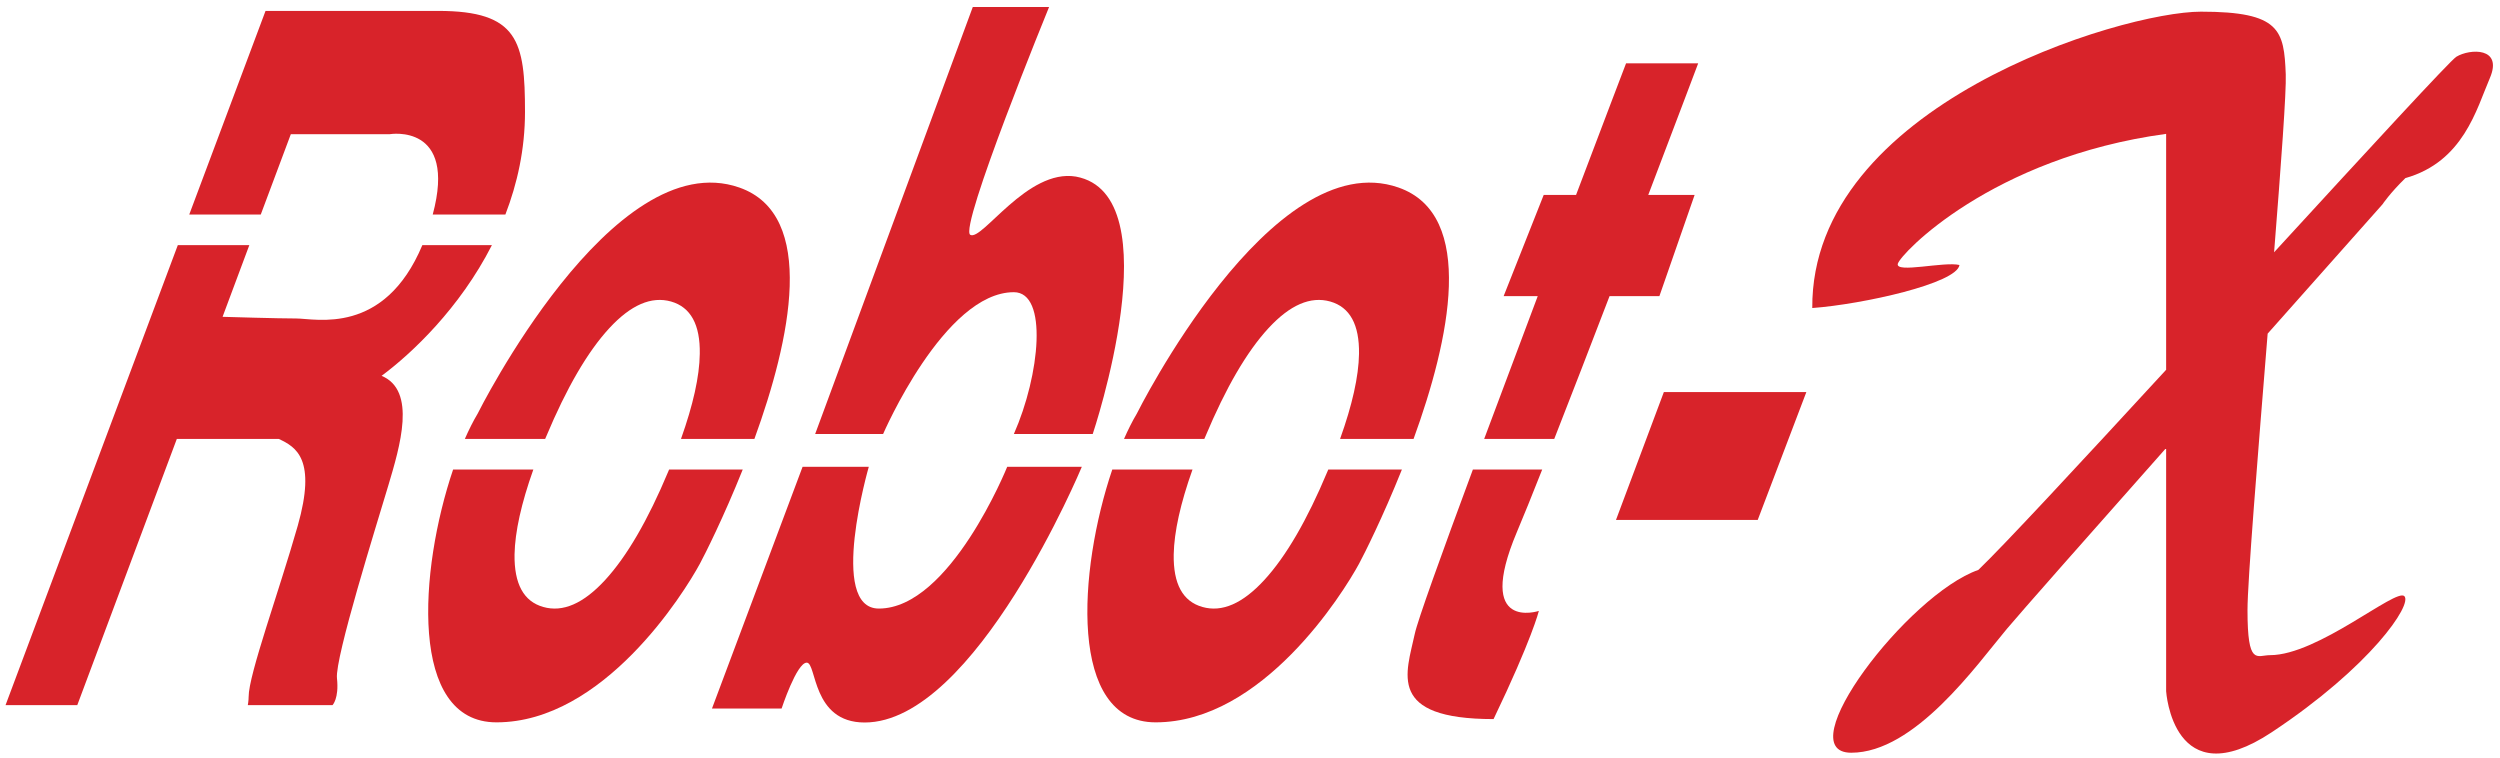 <?xml version="1.0" encoding="UTF-8"?>
<svg width="33px" height="10px" viewBox="0 0 33 10" version="1.1" xmlns="http://www.w3.org/2000/svg" xmlns:xlink="http://www.w3.org/1999/xlink">
    <!-- Generator: Sketch 48.1 (47250) - http://www.bohemiancoding.com/sketch -->
    <title>RobotX_logo</title>
    <desc>Created with Sketch.</desc>
    <defs></defs>
    <g id="Page-1" stroke="none" stroke-width="1" fill="none" fill-rule="evenodd">
        <g id="RobotX_logo" fill="#D8232A">
            <polygon id="Fill-1" points="21.331 6.863 23.202 6.863 23.844 5.175 21.963 5.175"></polygon>
            <path d="M32.424,0.749 C32.345,0.797 31.268,1.968 30.018,3.33 C30.11,2.174 30.181,1.205 30.172,0.982 C30.149,0.398 30.099,0.154 29.053,0.154 C28.007,0.154 23.905,1.388 23.922,4.066 C24.586,4.017 25.831,3.741 25.865,3.498 C25.665,3.449 25.018,3.611 25.051,3.482 C25.084,3.352 26.29,2.08 28.593,1.767 L28.593,4.881 C27.461,6.111 26.437,7.215 26.114,7.523 C25.184,7.847 23.594,9.936 24.436,9.936 C25.277,9.936 26.091,8.778 26.49,8.302 C26.66,8.099 27.586,7.05 28.593,5.914 L28.593,9.124 C28.593,9.124 28.682,10.531 29.988,9.665 C31.294,8.799 31.848,7.977 31.737,7.869 C31.626,7.761 30.597,8.648 29.966,8.648 C29.789,8.648 29.667,8.799 29.667,8.053 C29.667,7.676 29.802,6.023 29.933,4.404 C30.78,3.449 31.449,2.697 31.449,2.697 C31.449,2.697 31.545,2.552 31.751,2.351 C32.517,2.134 32.689,1.442 32.866,1.031 C33.043,0.62 32.601,0.641 32.424,0.749" id="Fill-2"></path>
            <path d="M18.675,8.367 C18.564,8.886 18.298,9.492 19.715,9.492 C20.224,8.432 20.313,8.064 20.313,8.064 C20.313,8.064 19.466,8.345 20.022,7.025 C20.108,6.823 20.223,6.537 20.357,6.198 L19.442,6.198 C19.031,7.307 18.711,8.194 18.675,8.367" id="Fill-3"></path>
            <path d="M22.416,0.836 L21.464,0.836 C21.464,0.836 21.185,1.566 20.804,2.573 L20.377,2.573 L19.848,3.909 L20.298,3.909 C20.062,4.535 19.818,5.187 19.591,5.794 L20.516,5.794 C20.739,5.226 20.995,4.563 21.246,3.909 L21.904,3.909 L22.369,2.573 L21.757,2.573 C22.134,1.584 22.416,0.836 22.416,0.836" id="Fill-4"></path>
            <path d="M7.209,5.764 C7.479,5.119 7.757,4.642 8.042,4.333 C8.327,4.024 8.599,3.907 8.858,3.98 C9.117,4.054 9.244,4.285 9.237,4.672 C9.233,4.97 9.149,5.345 8.989,5.794 L9.958,5.794 C10.434,4.487 10.791,2.835 9.758,2.475 C8.081,1.891 6.304,5.462 6.304,5.462 C6.246,5.559 6.19,5.671 6.136,5.794 L7.196,5.794 C7.201,5.784 7.204,5.774 7.209,5.764" id="Fill-5"></path>
            <path d="M8.822,6.222 C8.552,6.868 8.273,7.346 7.988,7.656 C7.702,7.967 7.43,8.086 7.171,8.012 C6.912,7.939 6.786,7.707 6.792,7.317 C6.798,7.019 6.881,6.645 7.04,6.198 L5.981,6.198 C5.532,7.525 5.392,9.535 6.553,9.535 C7.965,9.535 9.027,7.831 9.238,7.442 C9.305,7.318 9.552,6.827 9.804,6.198 L8.832,6.198 C8.829,6.206 8.826,6.214 8.822,6.222" id="Fill-6"></path>
            <path d="M17.523,6.222 C17.253,6.868 16.974,7.346 16.689,7.656 C16.403,7.967 16.131,8.086 15.872,8.012 C15.612,7.939 15.486,7.707 15.493,7.317 C15.499,7.019 15.582,6.645 15.741,6.198 L14.682,6.198 C14.233,7.525 14.093,9.535 15.254,9.535 C16.665,9.535 17.728,7.831 17.939,7.442 C18.006,7.318 18.253,6.827 18.505,6.198 L17.533,6.198 C17.529,6.206 17.527,6.214 17.523,6.222" id="Fill-7"></path>
            <path d="M15.91,5.764 C16.18,5.119 16.458,4.642 16.743,4.333 C17.028,4.024 17.3,3.907 17.559,3.98 C17.819,4.054 17.945,4.285 17.939,4.672 C17.934,4.97 17.85,5.345 17.689,5.794 L18.659,5.794 C19.135,4.487 19.492,2.835 18.459,2.475 C16.782,1.891 15.005,5.462 15.005,5.462 C14.947,5.559 14.891,5.671 14.837,5.794 L15.897,5.794 C15.902,5.784 15.905,5.774 15.91,5.764" id="Fill-8"></path>
            <path d="M5.785,0.144 L4.448,0.144 L3.505,0.144 L2.498,2.832 L3.439,2.832 L3.442,2.832 L3.839,1.771 L5.147,1.771 C5.147,1.771 6.037,1.623 5.712,2.832 L6.671,2.832 C6.828,2.424 6.93,1.971 6.93,1.477 C6.93,0.546 6.842,0.144 5.785,0.144" id="Fill-13"></path>
            <path d="M3.911,4.204 C3.663,4.204 3.018,4.184 2.938,4.182 L3.067,3.836 L3.291,3.236 L3.286,3.236 L2.347,3.236 L0.073,9.308 L1.02,9.308 L2.334,5.794 L3.68,5.794 C3.913,5.902 4.179,6.064 3.93,6.941 C3.68,7.817 3.282,8.905 3.282,9.197 C3.282,9.251 3.271,9.308 3.271,9.308 L4.389,9.308 C4.389,9.308 4.477,9.221 4.448,8.953 C4.419,8.686 4.97,6.93 5.125,6.411 C5.28,5.891 5.502,5.155 5.037,4.961 C5.436,4.665 6.07,4.067 6.493,3.236 L5.575,3.236 C5.071,4.437 4.164,4.204 3.911,4.204" id="Fill-14"></path>
            <path d="M11.657,5.729 C11.657,5.729 12.465,3.857 13.383,3.857 C13.837,3.857 13.727,4.95 13.383,5.729 L14.424,5.729 C14.424,5.729 15.487,2.569 14.202,2.331 C13.56,2.223 12.963,3.186 12.808,3.1 C12.653,3.013 13.848,0.092 13.848,0.092 L12.841,0.092 L10.76,5.729 L11.657,5.729 Z" id="Fill-15"></path>
            <path d="M10.594,6.162 L11.468,6.162 C11.468,6.162 10.926,8.033 11.601,8.033 C12.542,8.033 13.295,6.162 13.295,6.162 L14.28,6.162 C14.28,6.162 12.874,9.537 11.413,9.537 C10.715,9.537 10.782,8.747 10.649,8.747 C10.516,8.747 10.317,9.353 10.317,9.353 L9.398,9.353 L10.594,6.162 Z" id="Fill-16"></path>
        </g>
    </g>
</svg>